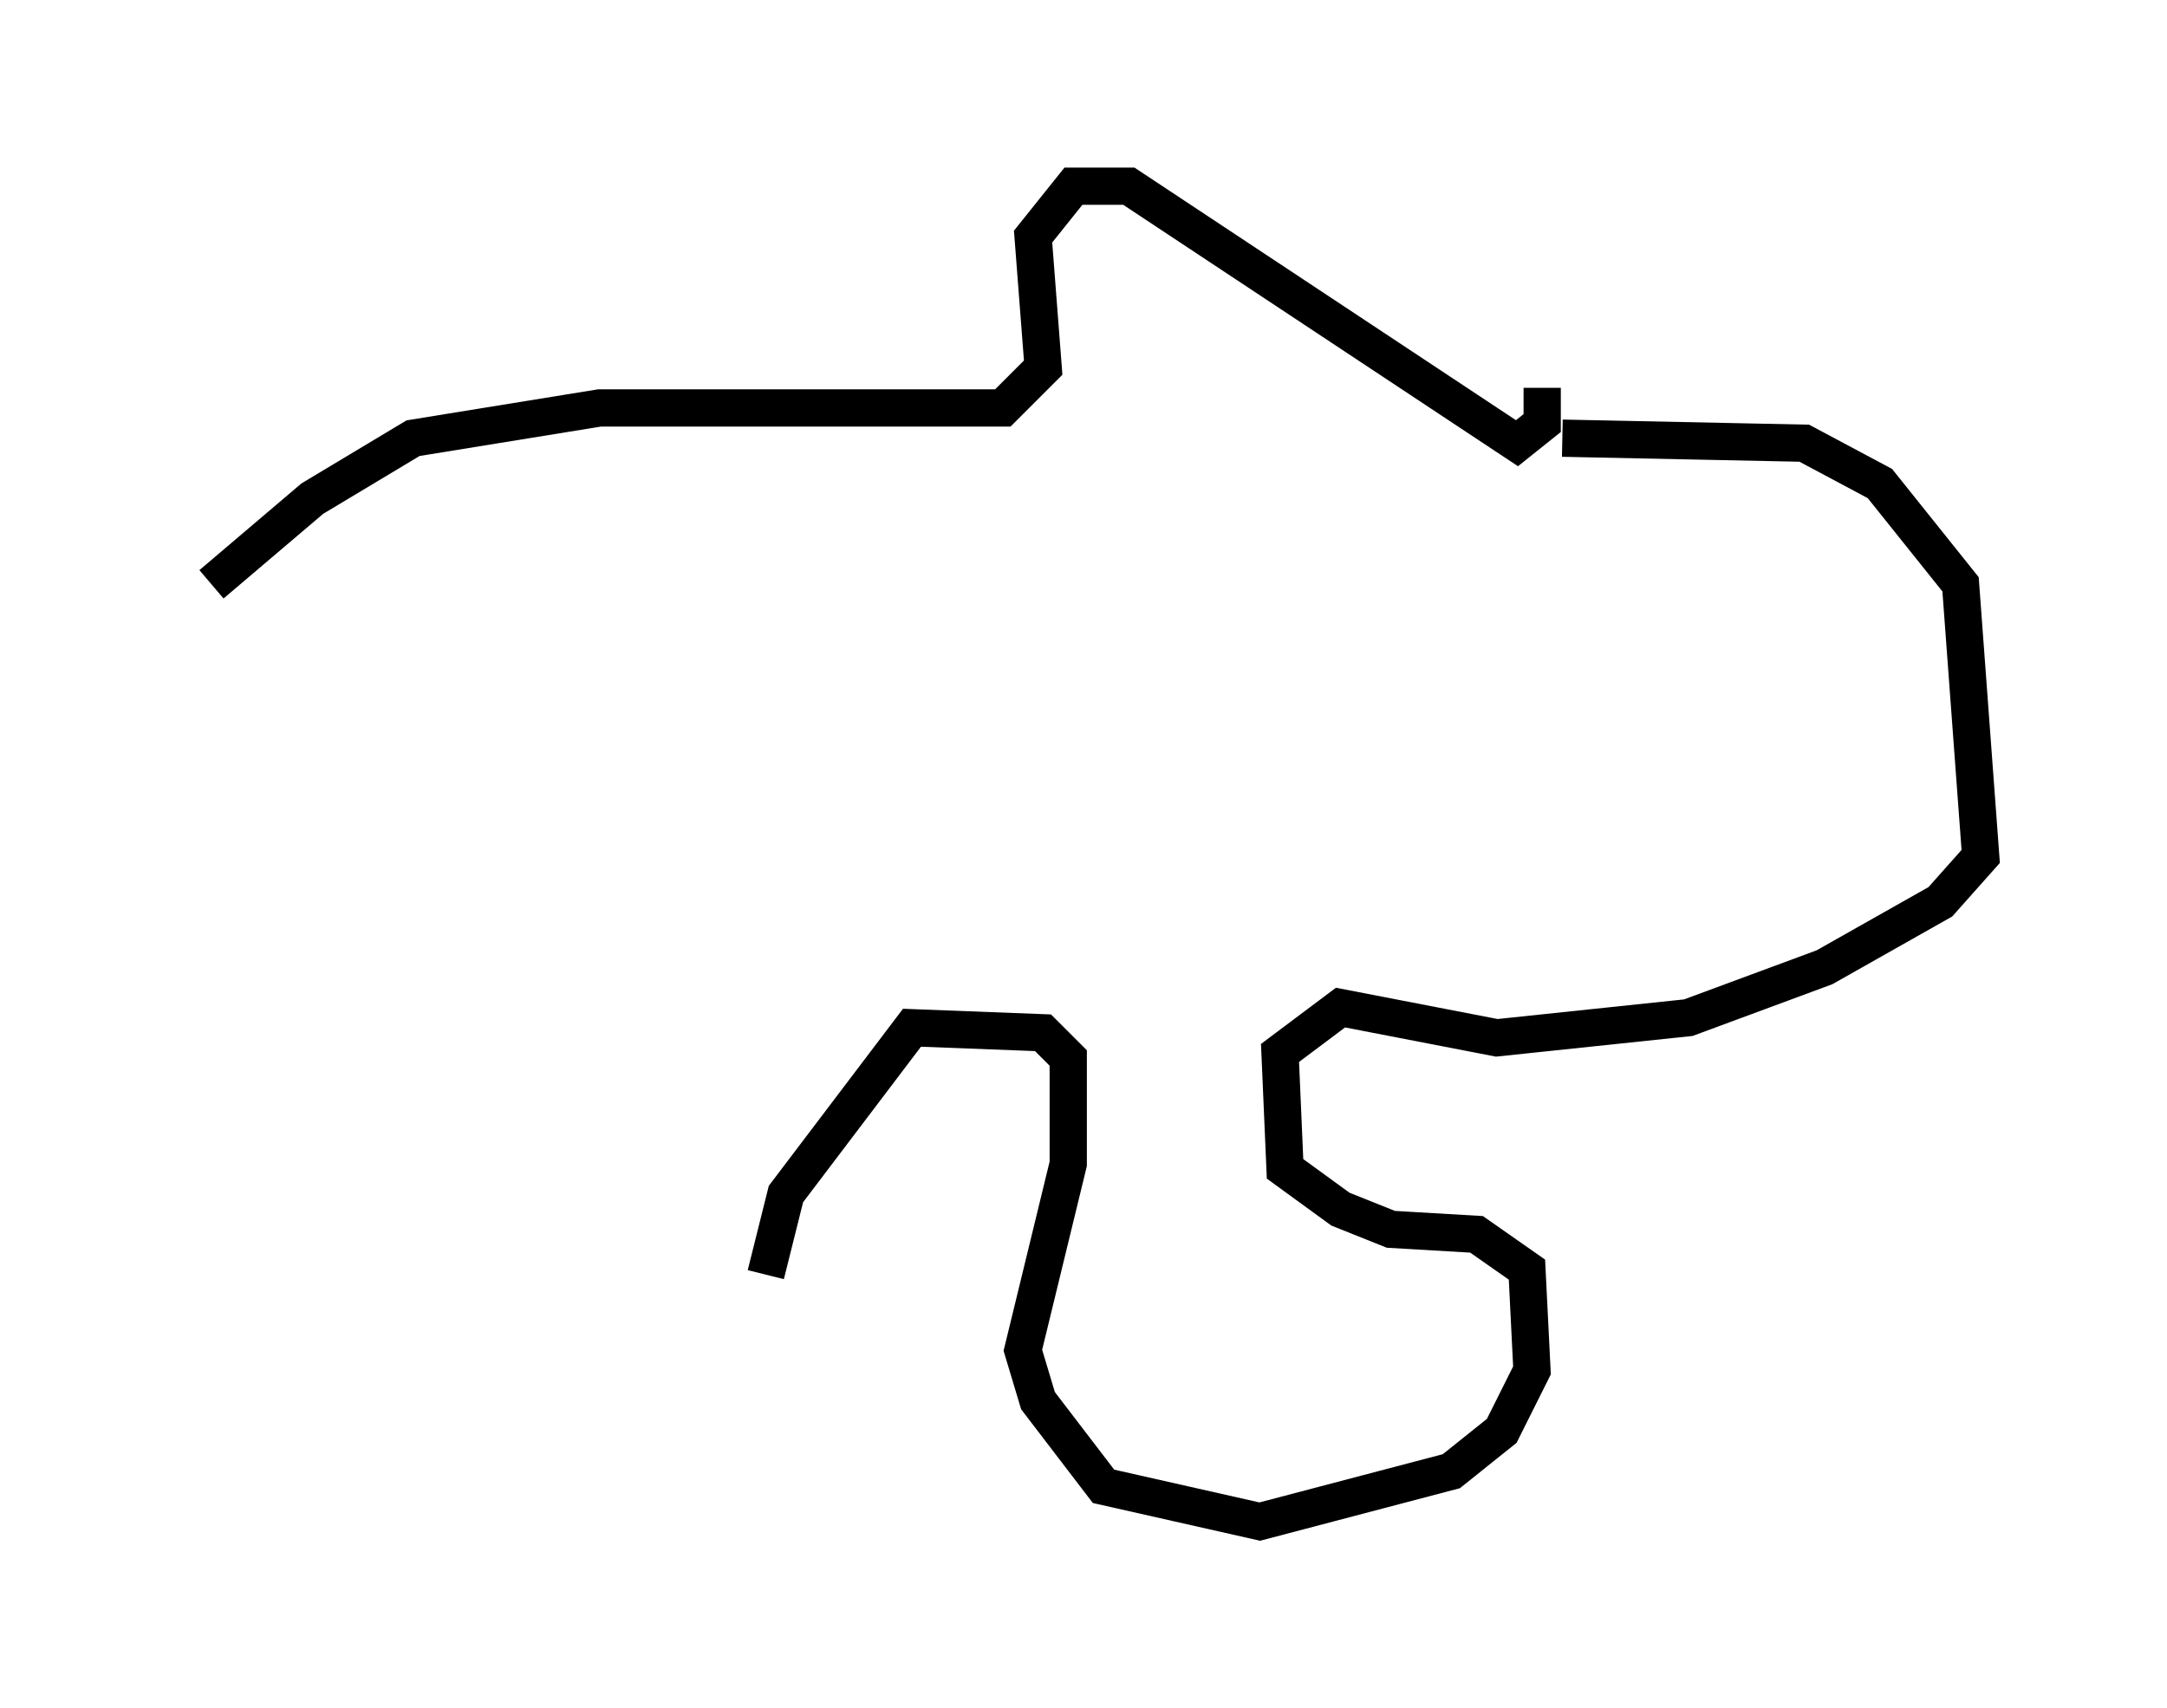<?xml version="1.0" encoding="utf-8" ?>
<svg baseProfile="full" height="45.859" version="1.1" width="58.173" xmlns="http://www.w3.org/2000/svg" xmlns:ev="http://www.w3.org/2001/xml-events" xmlns:xlink="http://www.w3.org/1999/xlink"><defs /><rect fill="white" height="45.859" width="58.173" x="0" y="0" /><path d="M5, 17.314 m0.677, -1.624 l2.706, -2.3 2.706, -1.624 l5.007, -0.812 10.825, 0.0 l1.083, -1.083 -0.271, -3.518 l1.083, -1.353 1.488, 0.0 l10.419, 6.901 0.677, -0.541 l0.0, -0.947 m0.541, 1.353 l6.495, 0.135 2.03, 1.083 l2.165, 2.706 0.541, 7.307 l-1.083, 1.218 -3.112, 1.759 l-3.654, 1.353 -5.142, 0.541 l-4.195, -0.812 -1.624, 1.218 l0.135, 3.112 1.488, 1.083 l1.353, 0.541 2.3, 0.135 l1.353, 0.947 0.135, 2.706 l-0.812, 1.624 -1.353, 1.083 l-5.142, 1.353 -4.195, -0.947 l-1.759, -2.3 -0.406, -1.353 l1.218, -5.007 0.0, -2.842 l-0.677, -0.677 -3.518, -0.135 l-3.383, 4.465 -0.541, 2.165 " fill="none" stroke="black" stroke-width="1" /></svg>